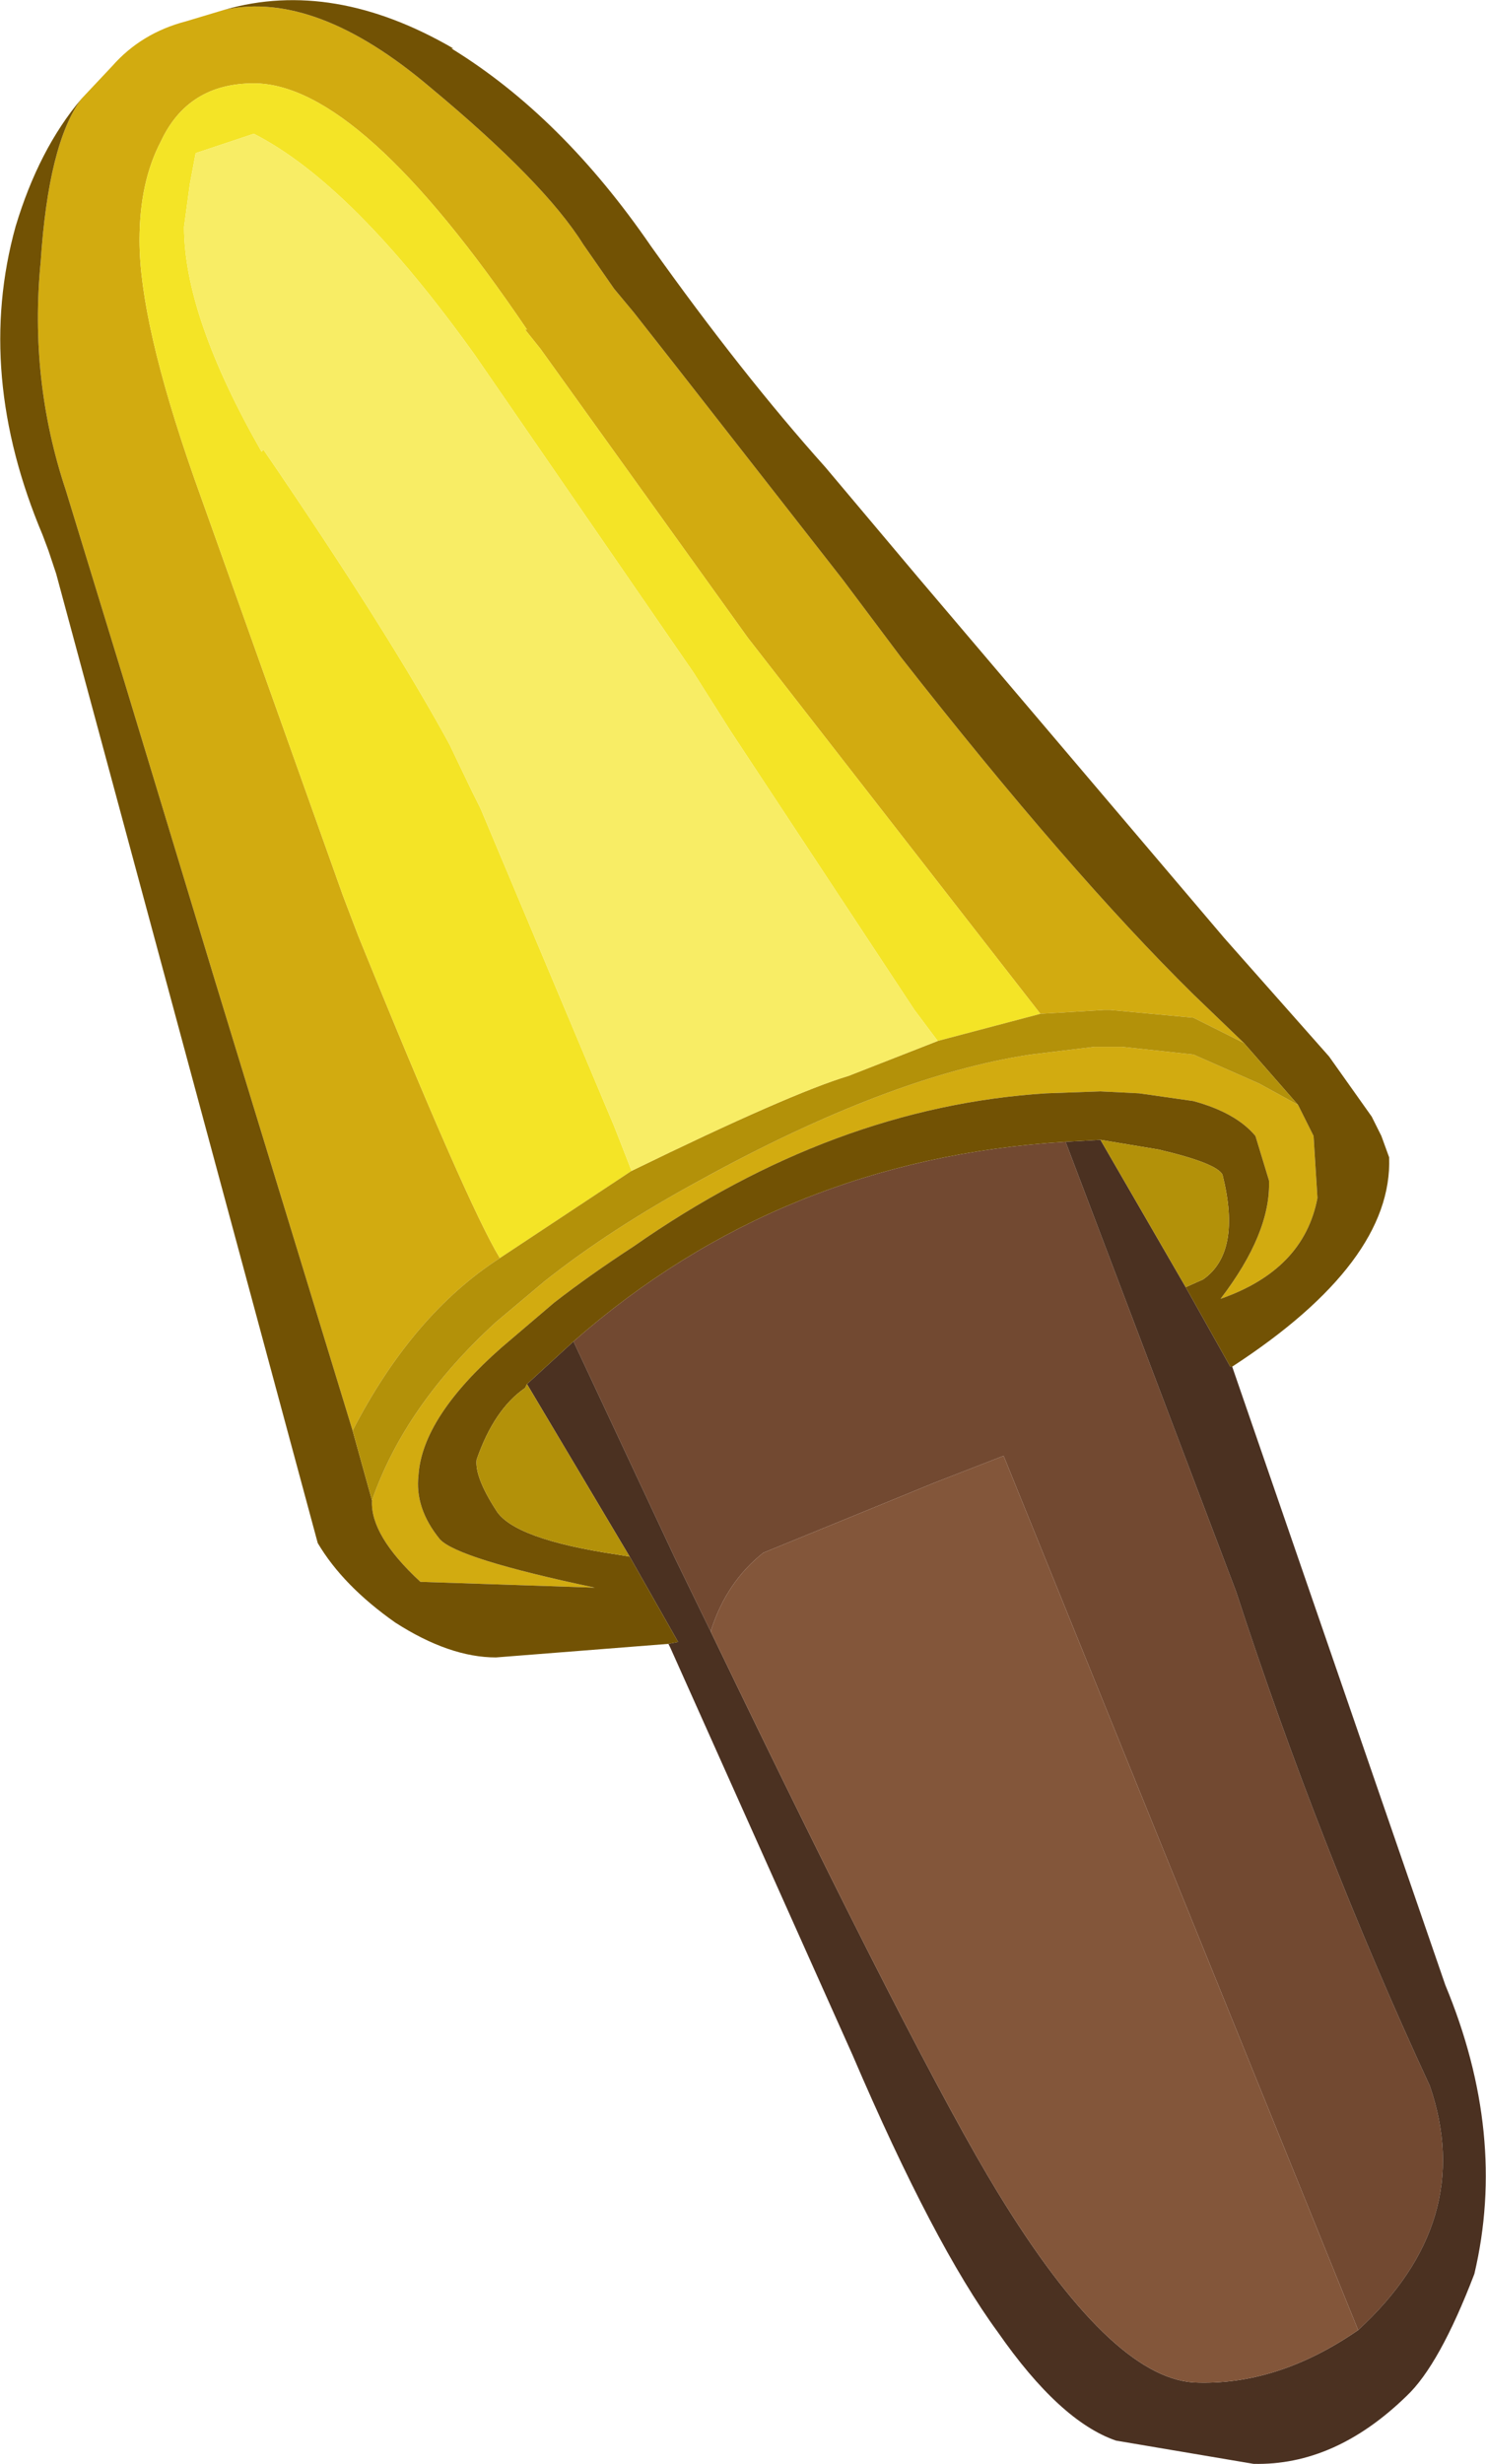 <?xml version="1.0" encoding="UTF-8" standalone="no"?>
<svg xmlns:ffdec="https://www.free-decompiler.com/flash" xmlns:xlink="http://www.w3.org/1999/xlink" ffdec:objectType="shape" height="63.55px" width="38.35px" xmlns="http://www.w3.org/2000/svg">
  <g transform="matrix(1.0, 0.0, 0.0, 1.0, 8.7, 12.4)">
    <path d="M6.1 22.2 Q11.45 17.5 18.8 17.05 L23.2 28.65 Q25.35 35.25 28.2 41.4 29.4 44.9 26.35 47.7 L17.2 25.15 15.4 25.85 11.0 27.65 Q10.05 28.4 9.65 29.65 L9.65 29.7 8.7 27.75 6.1 22.2" fill="#724931" fill-rule="evenodd" stroke="none"/>
    <path d="M19.7 17.0 L21.9 20.8 23.05 22.85 23.1 22.85 28.6 38.8 Q30.2 42.65 29.35 46.25 28.45 48.6 27.6 49.4 25.75 51.2 23.65 51.15 L20.1 50.55 Q18.65 50.05 17.05 47.75 15.4 45.5 13.3 40.6 L8.6 30.1 8.55 30.0 8.8 29.95 7.55 27.75 4.9 23.3 6.1 22.2 8.7 27.75 9.65 29.7 Q15.0 40.8 17.05 44.15 19.95 48.9 22.1 49.05 24.25 49.15 26.35 47.7 29.4 44.9 28.2 41.4 25.35 35.25 23.2 28.65 L18.8 17.05 19.7 17.0" fill="#4b3121" fill-rule="evenodd" stroke="none"/>
    <path d="M9.65 29.7 L9.65 29.65 Q10.05 28.4 11.0 27.65 L15.4 25.85 17.2 25.15 26.35 47.7 Q24.25 49.15 22.1 49.05 19.95 48.9 17.05 44.15 15.0 40.8 9.65 29.7" fill="#83563a" fill-rule="evenodd" stroke="none"/>
    <path d="M18.15 13.75 L10.6 4.05 5.25 -3.4 4.85 -3.9 4.9 -3.9 Q0.6 -10.25 -2.15 -10.25 -3.85 -10.25 -4.55 -8.75 -5.1 -7.7 -5.1 -6.2 -5.1 -4.1 -3.7 -0.1 L0.15 10.7 0.55 11.75 Q3.35 18.65 4.2 20.05 1.95 21.5 0.4 24.5 L-3.15 12.9 -5.5 5.15 -7.0 0.25 Q-7.95 -2.6 -7.65 -5.65 -7.45 -8.7 -6.6 -9.85 L-5.8 -10.7 Q-5.05 -11.55 -3.9 -11.85 L-2.9 -12.15 Q-0.55 -12.65 2.4 -10.15 5.35 -7.7 6.35 -6.1 L7.15 -4.95 7.65 -4.35 8.75 -2.95 13.05 2.55 14.55 4.55 Q18.9 10.1 22.1 13.25 L23.4 14.5 22.1 13.85 19.95 13.65 19.8 13.65 18.15 13.75 M0.9 26.3 Q1.75 23.85 4.1 21.7 L5.35 20.65 Q7.05 19.3 9.35 18.05 14.25 15.35 17.9 14.8 L19.55 14.6 20.25 14.6 22.1 14.8 23.8 15.55 24.8 16.1 25.2 16.9 25.3 18.5 Q24.95 20.35 22.8 21.1 24.1 19.4 24.05 18.05 L23.7 16.9 Q23.2 16.3 22.1 16.0 L20.7 15.8 19.7 15.75 18.3 15.8 Q12.8 16.15 7.65 19.75 6.5 20.5 5.6 21.2 L4.25 22.35 Q2.2 24.15 2.1 25.65 2.0 26.5 2.65 27.3 3.1 27.8 6.65 28.55 L2.15 28.4 Q0.85 27.2 0.9 26.3" fill="#d2ab10" fill-rule="evenodd" stroke="none"/>
    <path d="M4.2 20.05 Q3.35 18.65 0.55 11.75 L0.15 10.7 -3.7 -0.1 Q-5.1 -4.1 -5.1 -6.2 -5.1 -7.7 -4.55 -8.75 -3.85 -10.25 -2.15 -10.25 0.6 -10.25 4.9 -3.9 L4.85 -3.9 5.25 -3.4 10.6 4.05 18.15 13.75 15.5 14.45 14.9 13.65 10.15 6.45 9.2 4.95 3.55 -3.25 Q0.4 -7.65 -2.15 -8.95 L-3.65 -8.45 -3.8 -7.65 -3.95 -6.55 Q-3.95 -4.25 -1.95 -0.75 L-1.9 -0.8 Q1.35 3.95 2.9 6.8 L3.5 8.05 3.7 8.45 7.15 16.65 7.6 17.8 4.2 20.05" fill="#f4e426" fill-rule="evenodd" stroke="none"/>
    <path d="M23.4 14.5 L22.1 13.25 Q18.9 10.1 14.55 4.55 L13.05 2.55 8.75 -2.95 7.65 -4.35 7.15 -4.95 6.35 -6.1 Q5.35 -7.7 2.4 -10.15 -0.55 -12.65 -2.9 -12.15 -0.1 -12.95 3.0 -11.15 L2.95 -11.15 Q5.8 -9.4 8.1 -6.05 10.45 -2.75 12.6 -0.35 L15.0 2.5 22.9 11.8 25.6 14.85 26.7 16.4 26.95 16.9 27.15 17.45 Q27.25 20.15 23.1 22.85 L23.05 22.85 21.9 20.8 22.35 20.6 Q23.35 19.9 22.85 17.9 22.7 17.6 21.2 17.25 L19.7 17.0 18.8 17.05 Q11.45 17.5 6.1 22.2 L4.9 23.3 4.85 23.4 Q4.05 23.95 3.6 25.25 3.55 25.7 4.1 26.55 4.55 27.3 7.25 27.7 L7.55 27.75 8.8 29.95 8.55 30.0 4.1 30.35 Q2.9 30.35 1.5 29.45 0.15 28.5 -0.5 27.4 L-7.25 2.4 -7.45 1.8 -7.6 1.4 Q-9.35 -2.75 -8.3 -6.55 -7.7 -8.55 -6.6 -9.85 -7.45 -8.7 -7.65 -5.65 -7.95 -2.6 -7.0 0.25 L-5.5 5.15 -3.15 12.9 0.4 24.5 0.9 26.3 Q0.85 27.2 2.15 28.4 L6.65 28.55 Q3.1 27.8 2.65 27.3 2.0 26.5 2.1 25.65 2.2 24.15 4.25 22.35 L5.6 21.2 Q6.5 20.5 7.65 19.75 12.8 16.15 18.3 15.8 L19.7 15.75 20.7 15.8 22.1 16.0 Q23.2 16.3 23.7 16.9 L24.05 18.05 Q24.1 19.4 22.8 21.1 24.95 20.35 25.3 18.5 L25.2 16.9 24.8 16.1 23.4 14.5" fill="#725204" fill-rule="evenodd" stroke="none"/>
    <path d="M18.15 13.75 L19.8 13.65 19.95 13.65 22.1 13.85 23.4 14.5 24.8 16.1 23.8 15.55 22.1 14.8 20.25 14.6 19.55 14.6 17.9 14.8 Q14.25 15.35 9.35 18.05 7.05 19.3 5.35 20.65 L4.1 21.7 Q1.75 23.85 0.9 26.3 L0.4 24.5 Q1.95 21.5 4.2 20.05 L7.6 17.8 Q11.7 15.8 13.2 15.35 L15.5 14.45 18.15 13.75 M19.7 17.0 L21.2 17.25 Q22.7 17.6 22.85 17.9 23.35 19.9 22.35 20.6 L21.9 20.8 19.7 17.0 M7.55 27.75 L7.25 27.7 Q4.55 27.3 4.1 26.55 3.55 25.7 3.6 25.25 4.05 23.95 4.85 23.4 L4.9 23.3 7.55 27.75" fill="#b39109" fill-rule="evenodd" stroke="none"/>
    <path d="M7.6 17.8 L7.15 16.65 3.7 8.45 3.5 8.05 2.9 6.8 Q1.35 3.95 -1.9 -0.8 L-1.95 -0.75 Q-3.95 -4.25 -3.95 -6.55 L-3.8 -7.65 -3.65 -8.45 -2.15 -8.95 Q0.4 -7.65 3.55 -3.25 L9.2 4.95 10.15 6.45 14.9 13.65 15.5 14.45 13.2 15.35 Q11.7 15.8 7.6 17.8" fill="#f8ed65" fill-rule="evenodd" stroke="none"/>
  </g>
</svg>
